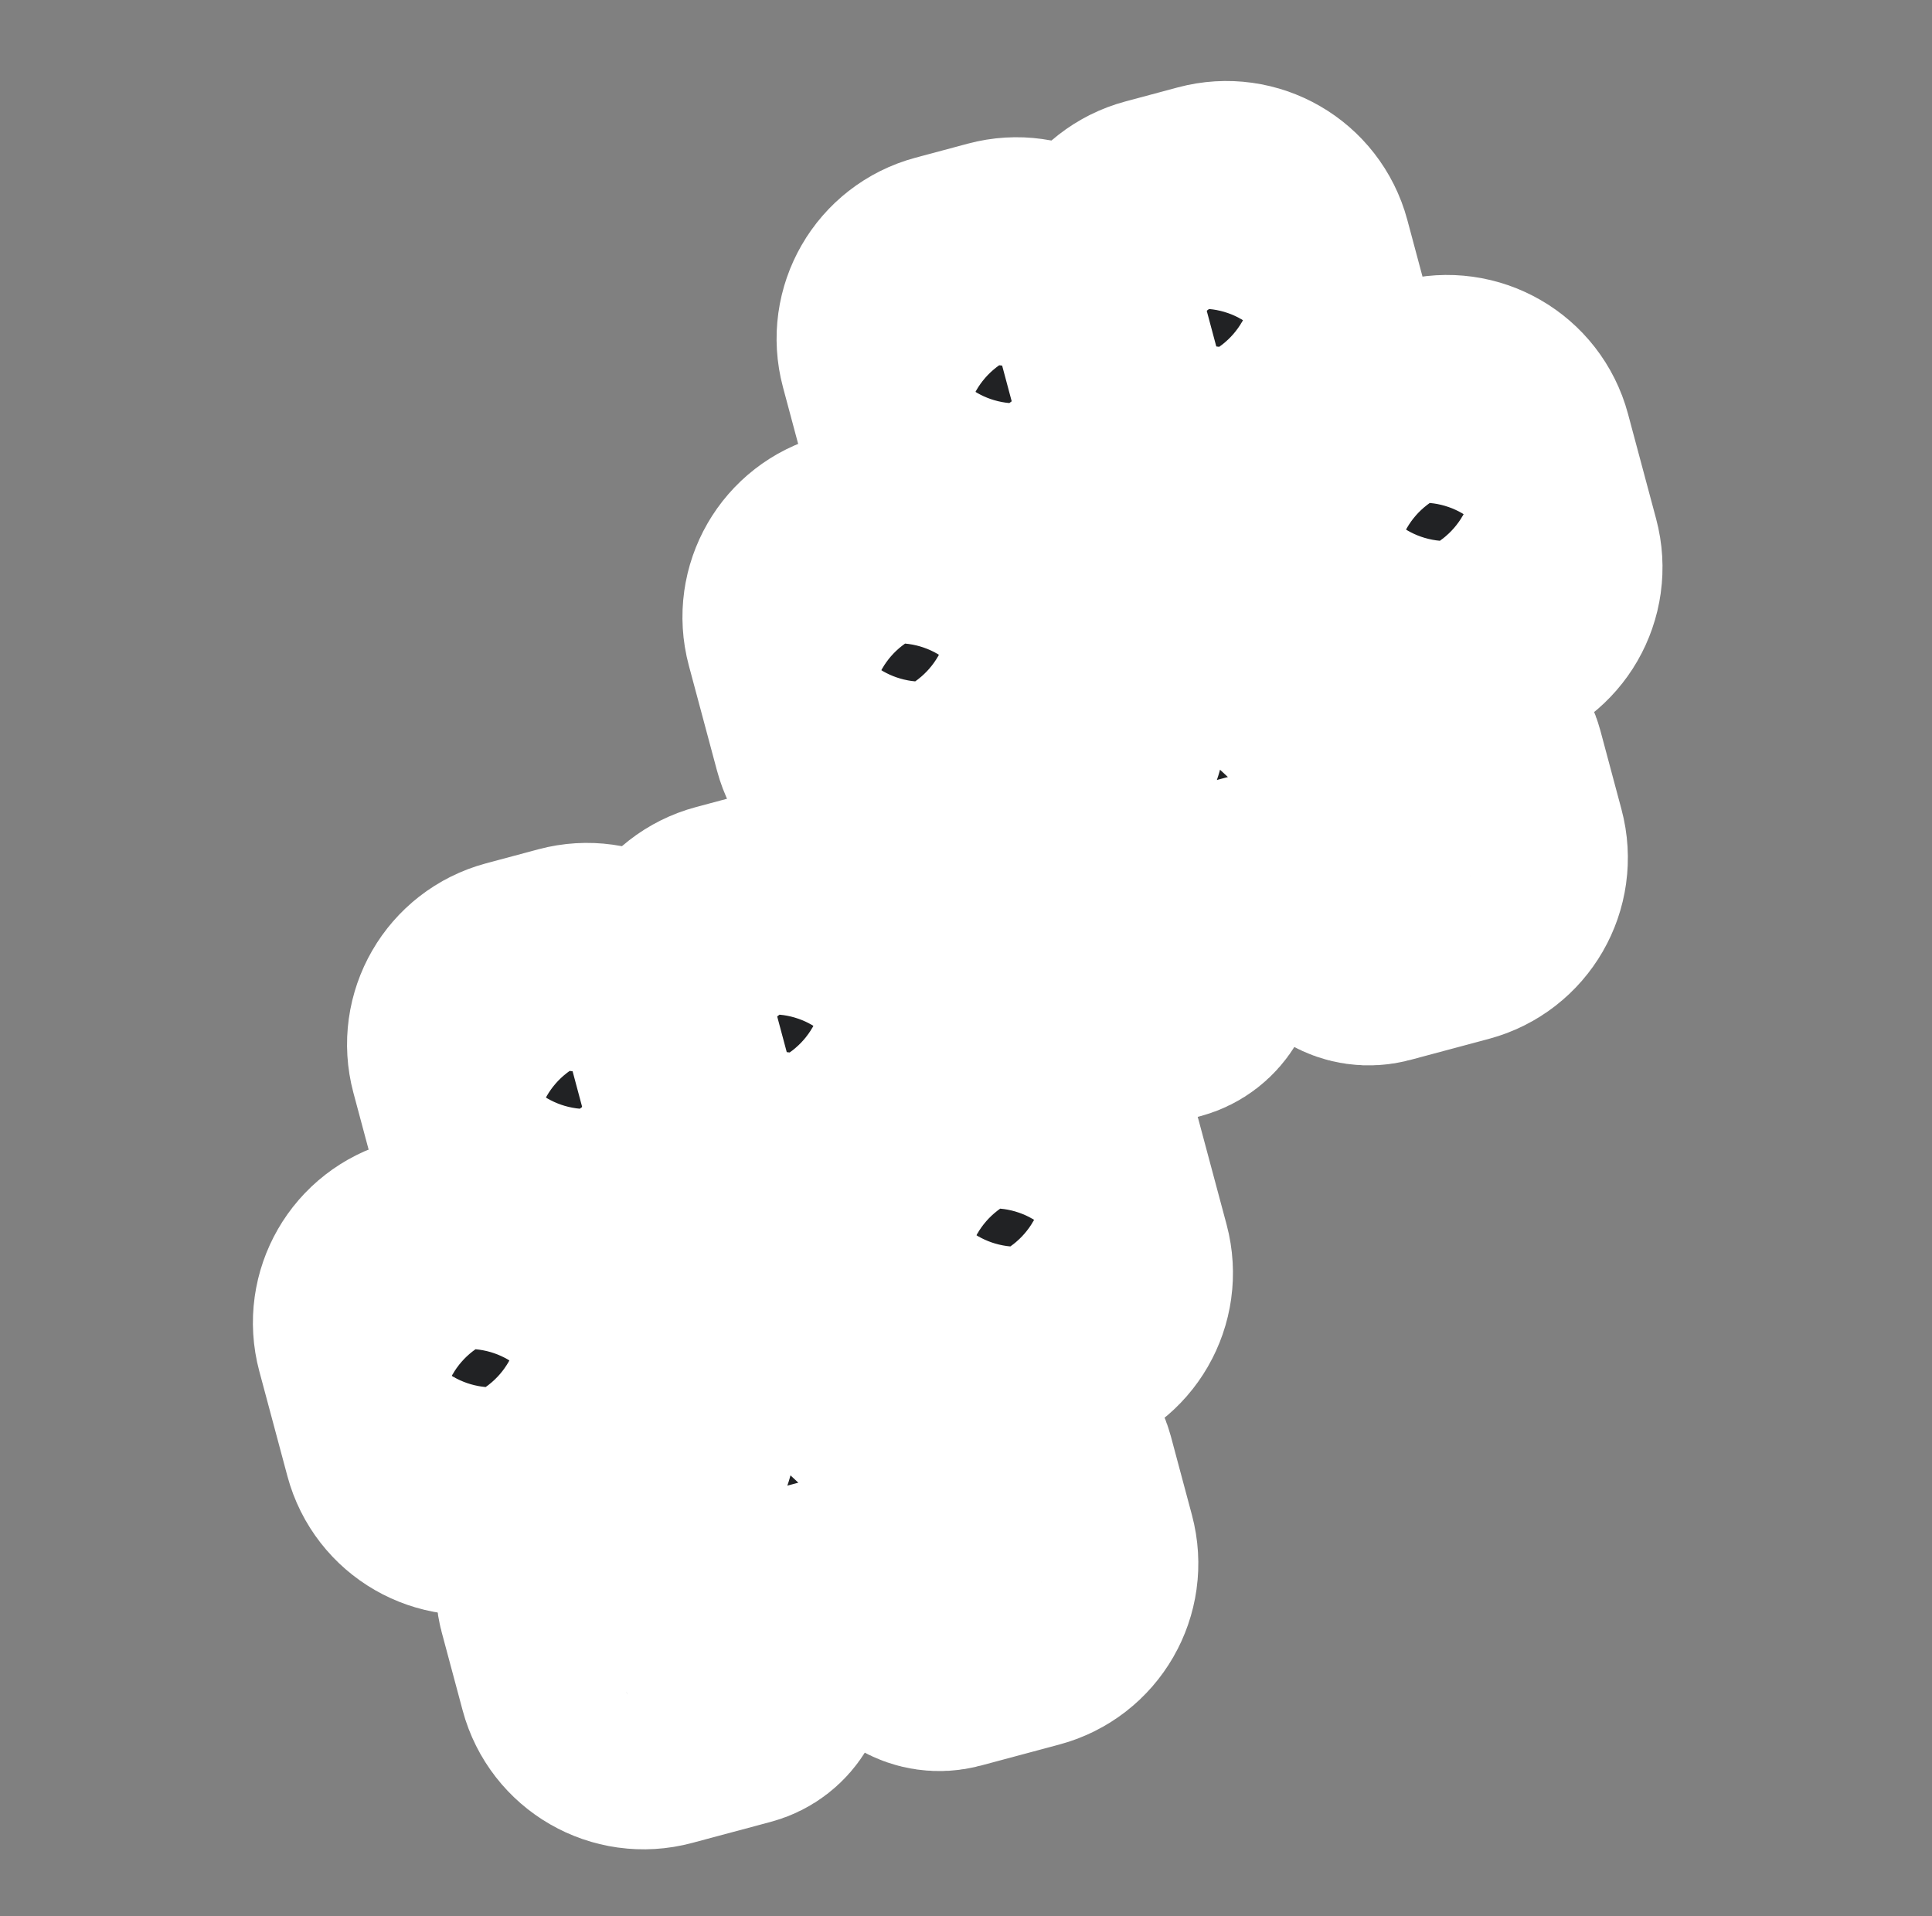 <svg width="121" height="120" viewBox="0 0 121 120" fill="none" xmlns="http://www.w3.org/2000/svg">
<rect x="0" y="0" width="121" height="120" fill="#808080" stroke="none"/>
<mask id="path-1-outside-1_7498_39514" maskUnits="userSpaceOnUse" x="-0.654" y="-0.227" width="121.25" height="121.25" fill="black">
<rect fill="white" x="-0.654" y="-0.227" width="121.25" height="121.25"/>
<path d="M52.952 46.093C53.439 47.908 55.304 48.985 57.119 48.498L60.405 47.618C62.22 47.132 63.297 45.266 62.811 43.451L61.05 36.879C60.563 35.064 58.698 33.987 56.883 34.473L53.597 35.354C51.782 35.84 50.705 37.706 51.191 39.521L52.952 46.093Z"/>
<path d="M63.015 31.069C61.2 31.556 59.335 30.479 58.848 28.664L57.087 22.091C56.601 20.276 57.678 18.411 59.493 17.925L62.779 17.044C64.594 16.558 66.46 17.635 66.946 19.45L68.707 26.022C69.193 27.837 68.116 29.703 66.301 30.189L63.015 31.069Z"/>
<path d="M76.16 27.547C74.345 28.034 72.479 26.956 71.993 25.142L70.232 18.569C69.746 16.754 70.823 14.889 72.638 14.403L75.924 13.522C77.739 13.036 79.604 14.113 80.09 15.928L81.851 22.5C82.338 24.315 81.261 26.18 79.446 26.667L76.16 27.547Z"/>
<path d="M89.98 39.693C88.165 40.18 86.3 39.103 85.814 37.288L84.053 30.715C83.566 28.901 84.643 27.035 86.458 26.549L89.745 25.668C91.559 25.182 93.425 26.259 93.911 28.074L95.672 34.646C96.159 36.461 95.081 38.327 93.267 38.813L89.98 39.693Z"/>
<path d="M66.596 47.72C67.957 47.355 68.765 45.956 68.4 44.595L67.3 40.487C66.813 38.673 67.89 36.807 69.705 36.321L76.278 34.56C78.093 34.074 79.958 35.151 80.444 36.965L81.545 41.073C81.91 42.434 83.309 43.242 84.67 42.877C86.031 42.513 87.43 43.32 87.795 44.681L88.015 45.503C88.258 46.41 89.191 46.949 90.098 46.706C91.006 46.463 91.939 47.001 92.182 47.909L93.502 52.838C93.989 54.653 92.912 56.518 91.097 57.005L86.168 58.325C85.26 58.569 84.328 58.03 84.084 57.123C83.841 56.215 82.908 55.677 82.001 55.92L75.429 57.681C74.521 57.924 73.983 58.857 74.226 59.764C74.469 60.672 73.93 61.604 73.023 61.847L68.094 63.168C66.279 63.654 64.413 62.577 63.927 60.763L62.606 55.833C62.363 54.926 62.902 53.993 63.809 53.75C64.717 53.507 65.255 52.574 65.012 51.667L64.792 50.845C64.427 49.484 65.235 48.085 66.596 47.72Z"/>
<path d="M26.05 90.283C26.536 92.098 28.402 93.175 30.217 92.689L33.503 91.808C35.318 91.322 36.395 89.457 35.909 87.642L34.148 81.069C33.661 79.254 31.796 78.177 29.981 78.664L26.695 79.544C24.88 80.031 23.803 81.896 24.289 83.711L26.05 90.283Z"/>
<path d="M36.113 75.26C34.298 75.746 32.432 74.669 31.946 72.854L30.185 66.282C29.699 64.467 30.776 62.601 32.591 62.115L35.877 61.234C37.692 60.748 39.557 61.825 40.044 63.64L41.805 70.212C42.291 72.027 41.214 73.893 39.399 74.379L36.113 75.26Z"/>
<path d="M49.258 71.737C47.443 72.224 45.577 71.147 45.091 69.332L43.33 62.76C42.843 60.945 43.92 59.079 45.735 58.593L49.022 57.712C50.836 57.226 52.702 58.303 53.188 60.118L54.949 66.69C55.435 68.505 54.358 70.371 52.544 70.857L49.258 71.737Z"/>
<path d="M63.078 83.884C61.263 84.37 59.398 83.293 58.912 81.478L57.151 74.906C56.664 73.091 57.741 71.225 59.556 70.739L62.842 69.858C64.657 69.372 66.523 70.449 67.009 72.264L68.77 78.836C69.256 80.651 68.179 82.517 66.364 83.003L63.078 83.884Z"/>
<path d="M39.694 91.91C41.055 91.546 41.863 90.147 41.498 88.785L40.398 84.678C39.911 82.863 40.988 80.997 42.803 80.511L49.375 78.75C51.19 78.264 53.056 79.341 53.542 81.156L54.643 85.263C55.008 86.624 56.407 87.432 57.768 87.067C59.129 86.703 60.528 87.511 60.893 88.872L61.113 89.693C61.356 90.601 62.289 91.139 63.196 90.896C64.104 90.653 65.036 91.192 65.28 92.099L66.6 97.028C67.087 98.843 66.01 100.709 64.195 101.195L59.266 102.516C58.358 102.759 57.425 102.22 57.182 101.313C56.939 100.405 56.006 99.867 55.099 100.11L48.526 101.871C47.619 102.114 47.081 103.047 47.324 103.954C47.567 104.862 47.028 105.795 46.121 106.038L41.192 107.358C39.377 107.845 37.511 106.768 37.025 104.953L35.704 100.024C35.461 99.116 36 98.183 36.907 97.94C37.815 97.697 38.353 96.764 38.11 95.857L37.89 95.035C37.525 93.674 38.333 92.275 39.694 91.91Z"/>
</mask>
<path d="M52.952 46.093C53.439 47.908 55.304 48.985 57.119 48.498L60.405 47.618C62.22 47.132 63.297 45.266 62.811 43.451L61.05 36.879C60.563 35.064 58.698 33.987 56.883 34.473L53.597 35.354C51.782 35.84 50.705 37.706 51.191 39.521L52.952 46.093Z" fill="#212224"/>
<path d="M63.015 31.069C61.2 31.556 59.335 30.479 58.848 28.664L57.087 22.091C56.601 20.276 57.678 18.411 59.493 17.925L62.779 17.044C64.594 16.558 66.46 17.635 66.946 19.45L68.707 26.022C69.193 27.837 68.116 29.703 66.301 30.189L63.015 31.069Z" fill="#212224"/>
<path d="M76.16 27.547C74.345 28.034 72.479 26.956 71.993 25.142L70.232 18.569C69.746 16.754 70.823 14.889 72.638 14.403L75.924 13.522C77.739 13.036 79.604 14.113 80.09 15.928L81.851 22.5C82.338 24.315 81.261 26.18 79.446 26.667L76.16 27.547Z" fill="#212224"/>
<path d="M89.98 39.693C88.165 40.18 86.3 39.103 85.814 37.288L84.053 30.715C83.566 28.901 84.643 27.035 86.458 26.549L89.745 25.668C91.559 25.182 93.425 26.259 93.911 28.074L95.672 34.646C96.159 36.461 95.081 38.327 93.267 38.813L89.98 39.693Z" fill="#212224"/>
<path d="M66.596 47.72C67.957 47.355 68.765 45.956 68.4 44.595L67.3 40.487C66.813 38.673 67.89 36.807 69.705 36.321L76.278 34.56C78.093 34.074 79.958 35.151 80.444 36.965L81.545 41.073C81.91 42.434 83.309 43.242 84.67 42.877C86.031 42.513 87.43 43.32 87.795 44.681L88.015 45.503C88.258 46.41 89.191 46.949 90.098 46.706C91.006 46.463 91.939 47.001 92.182 47.909L93.502 52.838C93.989 54.653 92.912 56.518 91.097 57.005L86.168 58.325C85.26 58.569 84.328 58.03 84.084 57.123C83.841 56.215 82.908 55.677 82.001 55.92L75.429 57.681C74.521 57.924 73.983 58.857 74.226 59.764C74.469 60.672 73.93 61.604 73.023 61.847L68.094 63.168C66.279 63.654 64.413 62.577 63.927 60.763L62.606 55.833C62.363 54.926 62.902 53.993 63.809 53.75C64.717 53.507 65.255 52.574 65.012 51.667L64.792 50.845C64.427 49.484 65.235 48.085 66.596 47.72Z" fill="#212224"/>
<path d="M26.05 90.283C26.536 92.098 28.402 93.175 30.217 92.689L33.503 91.808C35.318 91.322 36.395 89.457 35.909 87.642L34.148 81.069C33.661 79.254 31.796 78.177 29.981 78.664L26.695 79.544C24.88 80.031 23.803 81.896 24.289 83.711L26.05 90.283Z" fill="#212224"/>
<path d="M36.113 75.26C34.298 75.746 32.432 74.669 31.946 72.854L30.185 66.282C29.699 64.467 30.776 62.601 32.591 62.115L35.877 61.234C37.692 60.748 39.557 61.825 40.044 63.64L41.805 70.212C42.291 72.027 41.214 73.893 39.399 74.379L36.113 75.26Z" fill="#212224"/>
<path d="M49.258 71.737C47.443 72.224 45.577 71.147 45.091 69.332L43.33 62.76C42.843 60.945 43.92 59.079 45.735 58.593L49.022 57.712C50.836 57.226 52.702 58.303 53.188 60.118L54.949 66.69C55.435 68.505 54.358 70.371 52.544 70.857L49.258 71.737Z" fill="#212224"/>
<path d="M63.078 83.884C61.263 84.37 59.398 83.293 58.912 81.478L57.151 74.906C56.664 73.091 57.741 71.225 59.556 70.739L62.842 69.858C64.657 69.372 66.523 70.449 67.009 72.264L68.77 78.836C69.256 80.651 68.179 82.517 66.364 83.003L63.078 83.884Z" fill="#212224"/>
<path d="M39.694 91.91C41.055 91.546 41.863 90.147 41.498 88.785L40.398 84.678C39.911 82.863 40.988 80.997 42.803 80.511L49.375 78.75C51.19 78.264 53.056 79.341 53.542 81.156L54.643 85.263C55.008 86.624 56.407 87.432 57.768 87.067C59.129 86.703 60.528 87.511 60.893 88.872L61.113 89.693C61.356 90.601 62.289 91.139 63.196 90.896C64.104 90.653 65.036 91.192 65.28 92.099L66.6 97.028C67.087 98.843 66.01 100.709 64.195 101.195L59.266 102.516C58.358 102.759 57.425 102.22 57.182 101.313C56.939 100.405 56.006 99.867 55.099 100.11L48.526 101.871C47.619 102.114 47.081 103.047 47.324 103.954C47.567 104.862 47.028 105.795 46.121 106.038L41.192 107.358C39.377 107.845 37.511 106.768 37.025 104.953L35.704 100.024C35.461 99.116 36 98.183 36.907 97.94C37.815 97.697 38.353 96.764 38.11 95.857L37.89 95.035C37.525 93.674 38.333 92.275 39.694 91.91Z" fill="#212224"/>
<path d="M52.952 46.093C53.439 47.908 55.304 48.985 57.119 48.498L60.405 47.618C62.22 47.132 63.297 45.266 62.811 43.451L61.05 36.879C60.563 35.064 58.698 33.987 56.883 34.473L53.597 35.354C51.782 35.84 50.705 37.706 51.191 39.521L52.952 46.093Z" stroke="white" stroke-width="16.667" mask="url(#path-1-outside-1_7498_39514)"/>
<path d="M63.015 31.069C61.2 31.556 59.335 30.479 58.848 28.664L57.087 22.091C56.601 20.276 57.678 18.411 59.493 17.925L62.779 17.044C64.594 16.558 66.46 17.635 66.946 19.45L68.707 26.022C69.193 27.837 68.116 29.703 66.301 30.189L63.015 31.069Z" stroke="white" stroke-width="16.667" mask="url(#path-1-outside-1_7498_39514)"/>
<path d="M76.16 27.547C74.345 28.034 72.479 26.956 71.993 25.142L70.232 18.569C69.746 16.754 70.823 14.889 72.638 14.403L75.924 13.522C77.739 13.036 79.604 14.113 80.09 15.928L81.851 22.5C82.338 24.315 81.261 26.18 79.446 26.667L76.16 27.547Z" stroke="white" stroke-width="16.667" mask="url(#path-1-outside-1_7498_39514)"/>
<path d="M89.98 39.693C88.165 40.18 86.3 39.103 85.814 37.288L84.053 30.715C83.566 28.901 84.643 27.035 86.458 26.549L89.745 25.668C91.559 25.182 93.425 26.259 93.911 28.074L95.672 34.646C96.159 36.461 95.081 38.327 93.267 38.813L89.98 39.693Z" stroke="white" stroke-width="16.667" mask="url(#path-1-outside-1_7498_39514)"/>
<path d="M66.596 47.72C67.957 47.355 68.765 45.956 68.4 44.595L67.3 40.487C66.813 38.673 67.89 36.807 69.705 36.321L76.278 34.56C78.093 34.074 79.958 35.151 80.444 36.965L81.545 41.073C81.91 42.434 83.309 43.242 84.67 42.877C86.031 42.513 87.43 43.32 87.795 44.681L88.015 45.503C88.258 46.41 89.191 46.949 90.098 46.706C91.006 46.463 91.939 47.001 92.182 47.909L93.502 52.838C93.989 54.653 92.912 56.518 91.097 57.005L86.168 58.325C85.26 58.569 84.328 58.03 84.084 57.123C83.841 56.215 82.908 55.677 82.001 55.92L75.429 57.681C74.521 57.924 73.983 58.857 74.226 59.764C74.469 60.672 73.93 61.604 73.023 61.847L68.094 63.168C66.279 63.654 64.413 62.577 63.927 60.763L62.606 55.833C62.363 54.926 62.902 53.993 63.809 53.75C64.717 53.507 65.255 52.574 65.012 51.667L64.792 50.845C64.427 49.484 65.235 48.085 66.596 47.72Z" stroke="white" stroke-width="16.667" mask="url(#path-1-outside-1_7498_39514)"/>
<path d="M26.05 90.283C26.536 92.098 28.402 93.175 30.217 92.689L33.503 91.808C35.318 91.322 36.395 89.457 35.909 87.642L34.148 81.069C33.661 79.254 31.796 78.177 29.981 78.664L26.695 79.544C24.88 80.031 23.803 81.896 24.289 83.711L26.05 90.283Z" stroke="white" stroke-width="16.667" mask="url(#path-1-outside-1_7498_39514)"/>
<path d="M36.113 75.26C34.298 75.746 32.432 74.669 31.946 72.854L30.185 66.282C29.699 64.467 30.776 62.601 32.591 62.115L35.877 61.234C37.692 60.748 39.557 61.825 40.044 63.64L41.805 70.212C42.291 72.027 41.214 73.893 39.399 74.379L36.113 75.26Z" stroke="white" stroke-width="16.667" mask="url(#path-1-outside-1_7498_39514)"/>
<path d="M49.258 71.737C47.443 72.224 45.577 71.147 45.091 69.332L43.33 62.76C42.843 60.945 43.92 59.079 45.735 58.593L49.022 57.712C50.836 57.226 52.702 58.303 53.188 60.118L54.949 66.69C55.435 68.505 54.358 70.371 52.544 70.857L49.258 71.737Z" stroke="white" stroke-width="16.667" mask="url(#path-1-outside-1_7498_39514)"/>
<path d="M63.078 83.884C61.263 84.37 59.398 83.293 58.912 81.478L57.151 74.906C56.664 73.091 57.741 71.225 59.556 70.739L62.842 69.858C64.657 69.372 66.523 70.449 67.009 72.264L68.77 78.836C69.256 80.651 68.179 82.517 66.364 83.003L63.078 83.884Z" stroke="white" stroke-width="16.667" mask="url(#path-1-outside-1_7498_39514)"/>
<path d="M39.694 91.91C41.055 91.546 41.863 90.147 41.498 88.785L40.398 84.678C39.911 82.863 40.988 80.997 42.803 80.511L49.375 78.75C51.19 78.264 53.056 79.341 53.542 81.156L54.643 85.263C55.008 86.624 56.407 87.432 57.768 87.067C59.129 86.703 60.528 87.511 60.893 88.872L61.113 89.693C61.356 90.601 62.289 91.139 63.196 90.896C64.104 90.653 65.036 91.192 65.28 92.099L66.6 97.028C67.087 98.843 66.01 100.709 64.195 101.195L59.266 102.516C58.358 102.759 57.425 102.22 57.182 101.313C56.939 100.405 56.006 99.867 55.099 100.11L48.526 101.871C47.619 102.114 47.081 103.047 47.324 103.954C47.567 104.862 47.028 105.795 46.121 106.038L41.192 107.358C39.377 107.845 37.511 106.768 37.025 104.953L35.704 100.024C35.461 99.116 36 98.183 36.907 97.94C37.815 97.697 38.353 96.764 38.11 95.857L37.89 95.035C37.525 93.674 38.333 92.275 39.694 91.91Z" stroke="white" stroke-width="16.667" mask="url(#path-1-outside-1_7498_39514)"/>
</svg>
